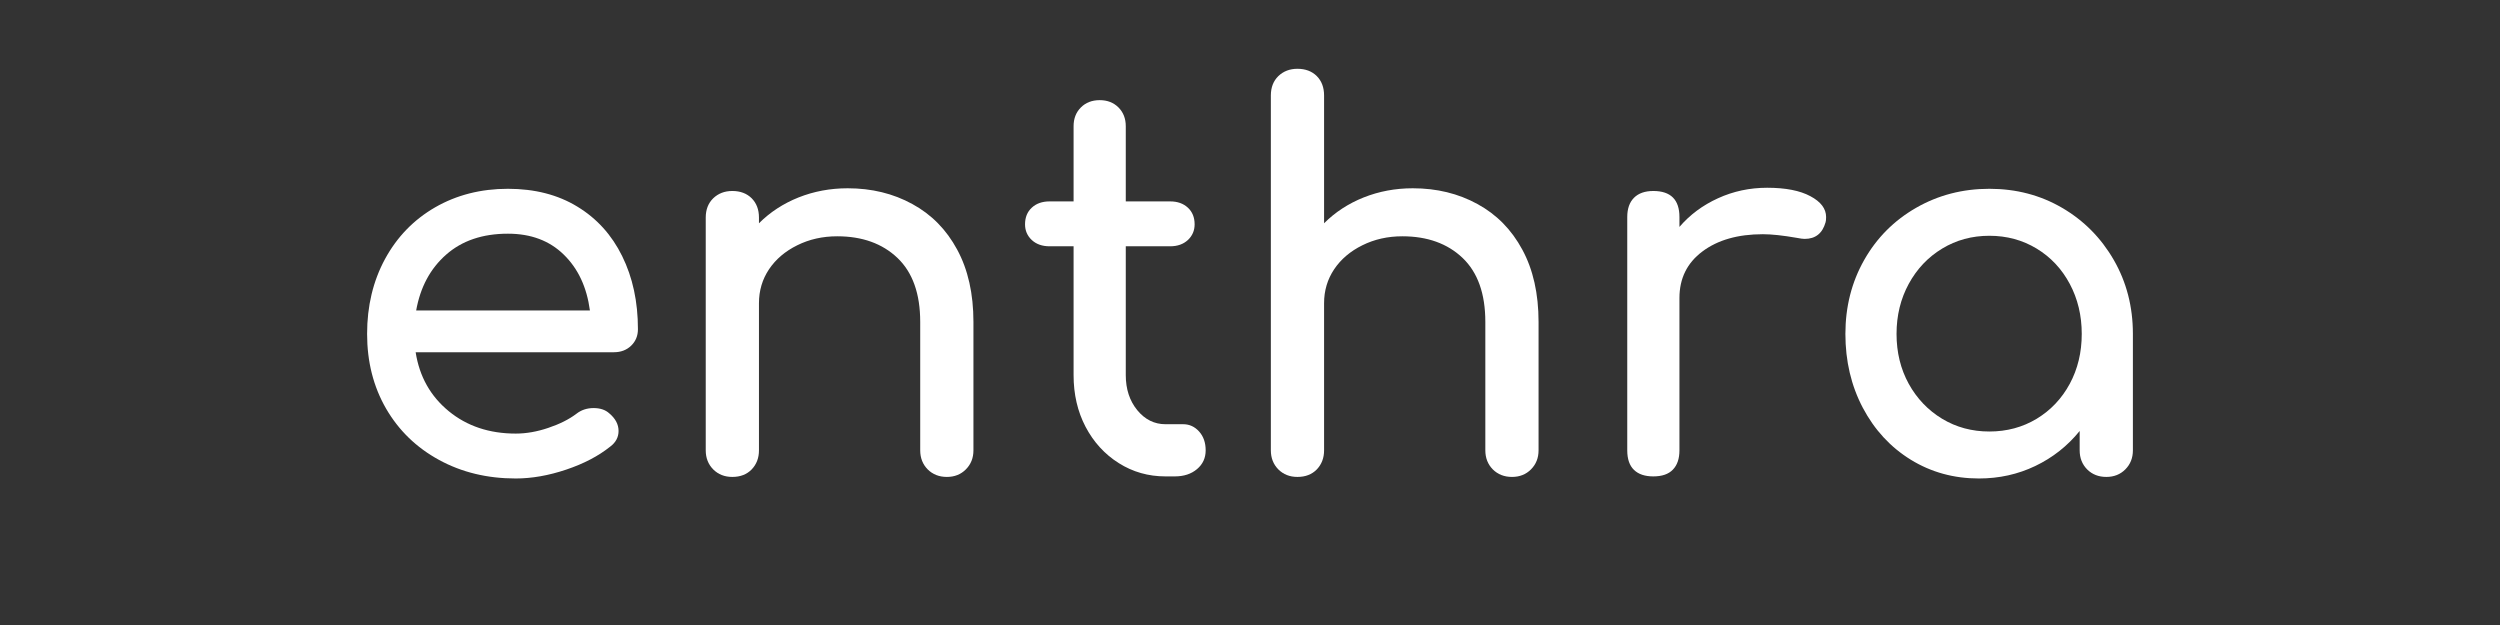 <svg xmlns="http://www.w3.org/2000/svg" xmlns:xlink="http://www.w3.org/1999/xlink" width="500" zoomAndPan="magnify" viewBox="0 0 375 93.75" height="125" preserveAspectRatio="xMidYMid meet" version="1.0"><rect x="0" y="0" width="375" height="93.75" fill="#333333" stroke="none"/><defs><g/></defs><g fill="#ffffff" fill-opacity="1"><g transform="translate(50.206, 71.46)"><g><path d="M 45.484 -22.078 C 45.484 -21.086 45.145 -20.266 44.469 -19.609 C 43.789 -18.953 42.926 -18.625 41.875 -18.625 L 12.141 -18.625 C 12.711 -14.977 14.367 -12.031 17.109 -9.781 C 19.848 -7.539 23.195 -6.422 27.156 -6.422 C 28.727 -6.422 30.359 -6.707 32.047 -7.281 C 33.742 -7.852 35.145 -8.555 36.25 -9.391 C 36.977 -9.961 37.836 -10.25 38.828 -10.25 C 39.816 -10.25 40.598 -9.988 41.172 -9.469 C 42.109 -8.688 42.578 -7.801 42.578 -6.812 C 42.578 -5.875 42.16 -5.094 41.328 -4.469 C 39.555 -3.051 37.352 -1.898 34.719 -1.016 C 32.082 -0.129 29.562 0.312 27.156 0.312 C 22.883 0.312 19.051 -0.613 15.656 -2.469 C 12.258 -4.32 9.609 -6.891 7.703 -10.172 C 5.805 -13.461 4.859 -17.195 4.859 -21.375 C 4.859 -25.551 5.754 -29.297 7.547 -32.609 C 9.348 -35.922 11.852 -38.504 15.062 -40.359 C 18.281 -42.211 21.922 -43.141 25.984 -43.141 C 30.004 -43.141 33.473 -42.25 36.391 -40.469 C 39.316 -38.695 41.562 -36.219 43.125 -33.031 C 44.695 -29.852 45.484 -26.203 45.484 -22.078 Z M 25.984 -36.406 C 22.18 -36.406 19.094 -35.359 16.719 -33.266 C 14.344 -31.18 12.844 -28.391 12.219 -24.891 L 38.281 -24.891 C 37.812 -28.391 36.504 -31.18 34.359 -33.266 C 32.223 -35.359 29.43 -36.406 25.984 -36.406 Z M 25.984 -36.406 "/></g></g></g><g fill="#ffffff" fill-opacity="1"><g transform="translate(98.813, 71.46)"><g><path d="M 28.344 -43.219 C 31.938 -43.219 35.164 -42.43 38.031 -40.859 C 40.906 -39.297 43.148 -37.016 44.766 -34.016 C 46.391 -31.016 47.203 -27.398 47.203 -23.172 L 47.203 -3.906 C 47.203 -2.758 46.82 -1.805 46.062 -1.047 C 45.312 -0.297 44.363 0.078 43.219 0.078 C 42.062 0.078 41.102 -0.297 40.344 -1.047 C 39.594 -1.805 39.219 -2.758 39.219 -3.906 L 39.219 -23.172 C 39.219 -27.398 38.082 -30.598 35.812 -32.766 C 33.539 -34.93 30.523 -36.016 26.766 -36.016 C 24.578 -36.016 22.582 -35.566 20.781 -34.672 C 18.977 -33.785 17.566 -32.586 16.547 -31.078 C 15.535 -29.566 15.031 -27.867 15.031 -25.984 L 15.031 -3.906 C 15.031 -2.758 14.664 -1.805 13.938 -1.047 C 13.207 -0.297 12.238 0.078 11.031 0.078 C 9.883 0.078 8.93 -0.297 8.172 -1.047 C 7.422 -1.805 7.047 -2.758 7.047 -3.906 L 7.047 -38.828 C 7.047 -40.023 7.422 -40.988 8.172 -41.719 C 8.93 -42.445 9.883 -42.812 11.031 -42.812 C 12.238 -42.812 13.207 -42.445 13.938 -41.719 C 14.664 -40.988 15.031 -40.023 15.031 -38.828 L 15.031 -37.969 C 16.695 -39.633 18.676 -40.926 20.969 -41.844 C 23.27 -42.758 25.727 -43.219 28.344 -43.219 Z M 28.344 -43.219 "/></g></g></g><g fill="#ffffff" fill-opacity="1"><g transform="translate(152.194, 71.46)"><g><path d="M 25.281 -7.828 C 26.219 -7.828 27.016 -7.461 27.672 -6.734 C 28.328 -6.004 28.656 -5.062 28.656 -3.906 C 28.656 -2.758 28.223 -1.82 27.359 -1.094 C 26.492 -0.363 25.383 0 24.031 0 L 22.625 0 C 20.062 0 17.723 -0.664 15.609 -2 C 13.504 -3.332 11.848 -5.145 10.641 -7.438 C 9.441 -9.727 8.844 -12.312 8.844 -15.188 L 8.844 -34.516 L 5.25 -34.516 C 4.145 -34.516 3.254 -34.828 2.578 -35.453 C 1.898 -36.086 1.562 -36.875 1.562 -37.812 C 1.562 -38.852 1.898 -39.688 2.578 -40.312 C 3.254 -40.938 4.145 -41.25 5.25 -41.25 L 8.844 -41.25 L 8.844 -52.531 C 8.844 -53.676 9.207 -54.613 9.938 -55.344 C 10.664 -56.07 11.609 -56.438 12.766 -56.438 C 13.91 -56.438 14.848 -56.07 15.578 -55.344 C 16.305 -54.613 16.672 -53.676 16.672 -52.531 L 16.672 -41.25 L 23.328 -41.25 C 24.422 -41.25 25.305 -40.938 25.984 -40.312 C 26.66 -39.688 27 -38.852 27 -37.812 C 27 -36.875 26.66 -36.086 25.984 -35.453 C 25.305 -34.828 24.422 -34.516 23.328 -34.516 L 16.672 -34.516 L 16.672 -15.188 C 16.672 -13.102 17.242 -11.352 18.391 -9.938 C 19.547 -8.531 20.957 -7.828 22.625 -7.828 Z M 25.281 -7.828 "/></g></g></g><g fill="#ffffff" fill-opacity="1"><g transform="translate(183.581, 71.46)"><g><path d="M 28.344 -43.219 C 31.938 -43.219 35.164 -42.43 38.031 -40.859 C 40.906 -39.297 43.148 -37.016 44.766 -34.016 C 46.391 -31.016 47.203 -27.398 47.203 -23.172 L 47.203 -3.906 C 47.203 -2.758 46.82 -1.805 46.062 -1.047 C 45.312 -0.297 44.363 0.078 43.219 0.078 C 42.062 0.078 41.102 -0.297 40.344 -1.047 C 39.594 -1.805 39.219 -2.758 39.219 -3.906 L 39.219 -23.172 C 39.219 -27.398 38.082 -30.598 35.812 -32.766 C 33.539 -34.93 30.523 -36.016 26.766 -36.016 C 24.578 -36.016 22.582 -35.566 20.781 -34.672 C 18.977 -33.785 17.566 -32.586 16.547 -31.078 C 15.535 -29.566 15.031 -27.867 15.031 -25.984 L 15.031 -3.906 C 15.031 -2.758 14.664 -1.805 13.938 -1.047 C 13.207 -0.297 12.238 0.078 11.031 0.078 C 9.883 0.078 8.93 -0.297 8.172 -1.047 C 7.422 -1.805 7.047 -2.758 7.047 -3.906 L 7.047 -57.141 C 7.047 -58.348 7.422 -59.316 8.172 -60.047 C 8.93 -60.773 9.883 -61.141 11.031 -61.141 C 12.238 -61.141 13.207 -60.773 13.938 -60.047 C 14.664 -59.316 15.031 -58.348 15.031 -57.141 L 15.031 -37.969 C 16.695 -39.633 18.676 -40.926 20.969 -41.844 C 23.27 -42.758 25.727 -43.219 28.344 -43.219 Z M 28.344 -43.219 "/></g></g></g><g fill="#ffffff" fill-opacity="1"><g transform="translate(237.041, 71.46)"><g><path d="M 28.031 -43.297 C 30.789 -43.297 32.953 -42.875 34.516 -42.031 C 36.086 -41.195 36.875 -40.156 36.875 -38.906 C 36.875 -38.539 36.848 -38.281 36.797 -38.125 C 36.328 -36.457 35.281 -35.625 33.656 -35.625 C 33.395 -35.625 33.004 -35.676 32.484 -35.781 C 30.398 -36.145 28.703 -36.328 27.391 -36.328 C 23.641 -36.328 20.613 -35.461 18.312 -33.734 C 16.02 -32.016 14.875 -29.691 14.875 -26.766 L 14.875 -3.906 C 14.875 -2.656 14.547 -1.691 13.891 -1.016 C 13.242 -0.336 12.266 0 10.953 0 C 9.703 0 8.738 -0.32 8.062 -0.969 C 7.383 -1.625 7.047 -2.602 7.047 -3.906 L 7.047 -38.906 C 7.047 -40.156 7.383 -41.117 8.062 -41.797 C 8.738 -42.473 9.703 -42.812 10.953 -42.812 C 13.566 -42.812 14.875 -41.508 14.875 -38.906 L 14.875 -37.422 C 16.438 -39.242 18.363 -40.676 20.656 -41.719 C 22.957 -42.77 25.414 -43.297 28.031 -43.297 Z M 28.031 -43.297 "/></g></g></g><g fill="#ffffff" fill-opacity="1"><g transform="translate(271.95, 71.46)"><g><path d="M 26.453 -43.141 C 30.473 -43.141 34.113 -42.188 37.375 -40.281 C 40.633 -38.375 43.219 -35.766 45.125 -32.453 C 47.031 -29.141 47.984 -25.445 47.984 -21.375 L 47.984 -3.906 C 47.984 -2.758 47.602 -1.805 46.844 -1.047 C 46.094 -0.297 45.145 0.078 44 0.078 C 42.844 0.078 41.883 -0.297 41.125 -1.047 C 40.375 -1.805 40 -2.758 40 -3.906 L 40 -6.812 C 38.176 -4.562 35.957 -2.812 33.344 -1.562 C 30.738 -0.312 27.922 0.312 24.891 0.312 C 21.129 0.312 17.723 -0.625 14.672 -2.5 C 11.617 -4.383 9.219 -6.984 7.469 -10.297 C 5.727 -13.609 4.859 -17.301 4.859 -21.375 C 4.859 -25.445 5.797 -29.141 7.672 -32.453 C 9.547 -35.766 12.141 -38.375 15.453 -40.281 C 18.773 -42.188 22.441 -43.141 26.453 -43.141 Z M 26.453 -6.734 C 29.066 -6.734 31.43 -7.367 33.547 -8.641 C 35.66 -9.922 37.316 -11.672 38.516 -13.891 C 39.711 -16.109 40.312 -18.602 40.312 -21.375 C 40.312 -24.133 39.711 -26.633 38.516 -28.875 C 37.316 -31.125 35.66 -32.891 33.547 -34.172 C 31.43 -35.453 29.066 -36.094 26.453 -36.094 C 23.848 -36.094 21.488 -35.453 19.375 -34.172 C 17.258 -32.891 15.586 -31.125 14.359 -28.875 C 13.141 -26.633 12.531 -24.133 12.531 -21.375 C 12.531 -18.602 13.141 -16.109 14.359 -13.891 C 15.586 -11.672 17.258 -9.922 19.375 -8.641 C 21.488 -7.367 23.848 -6.734 26.453 -6.734 Z M 26.453 -6.734 "/></g></g></g></svg>